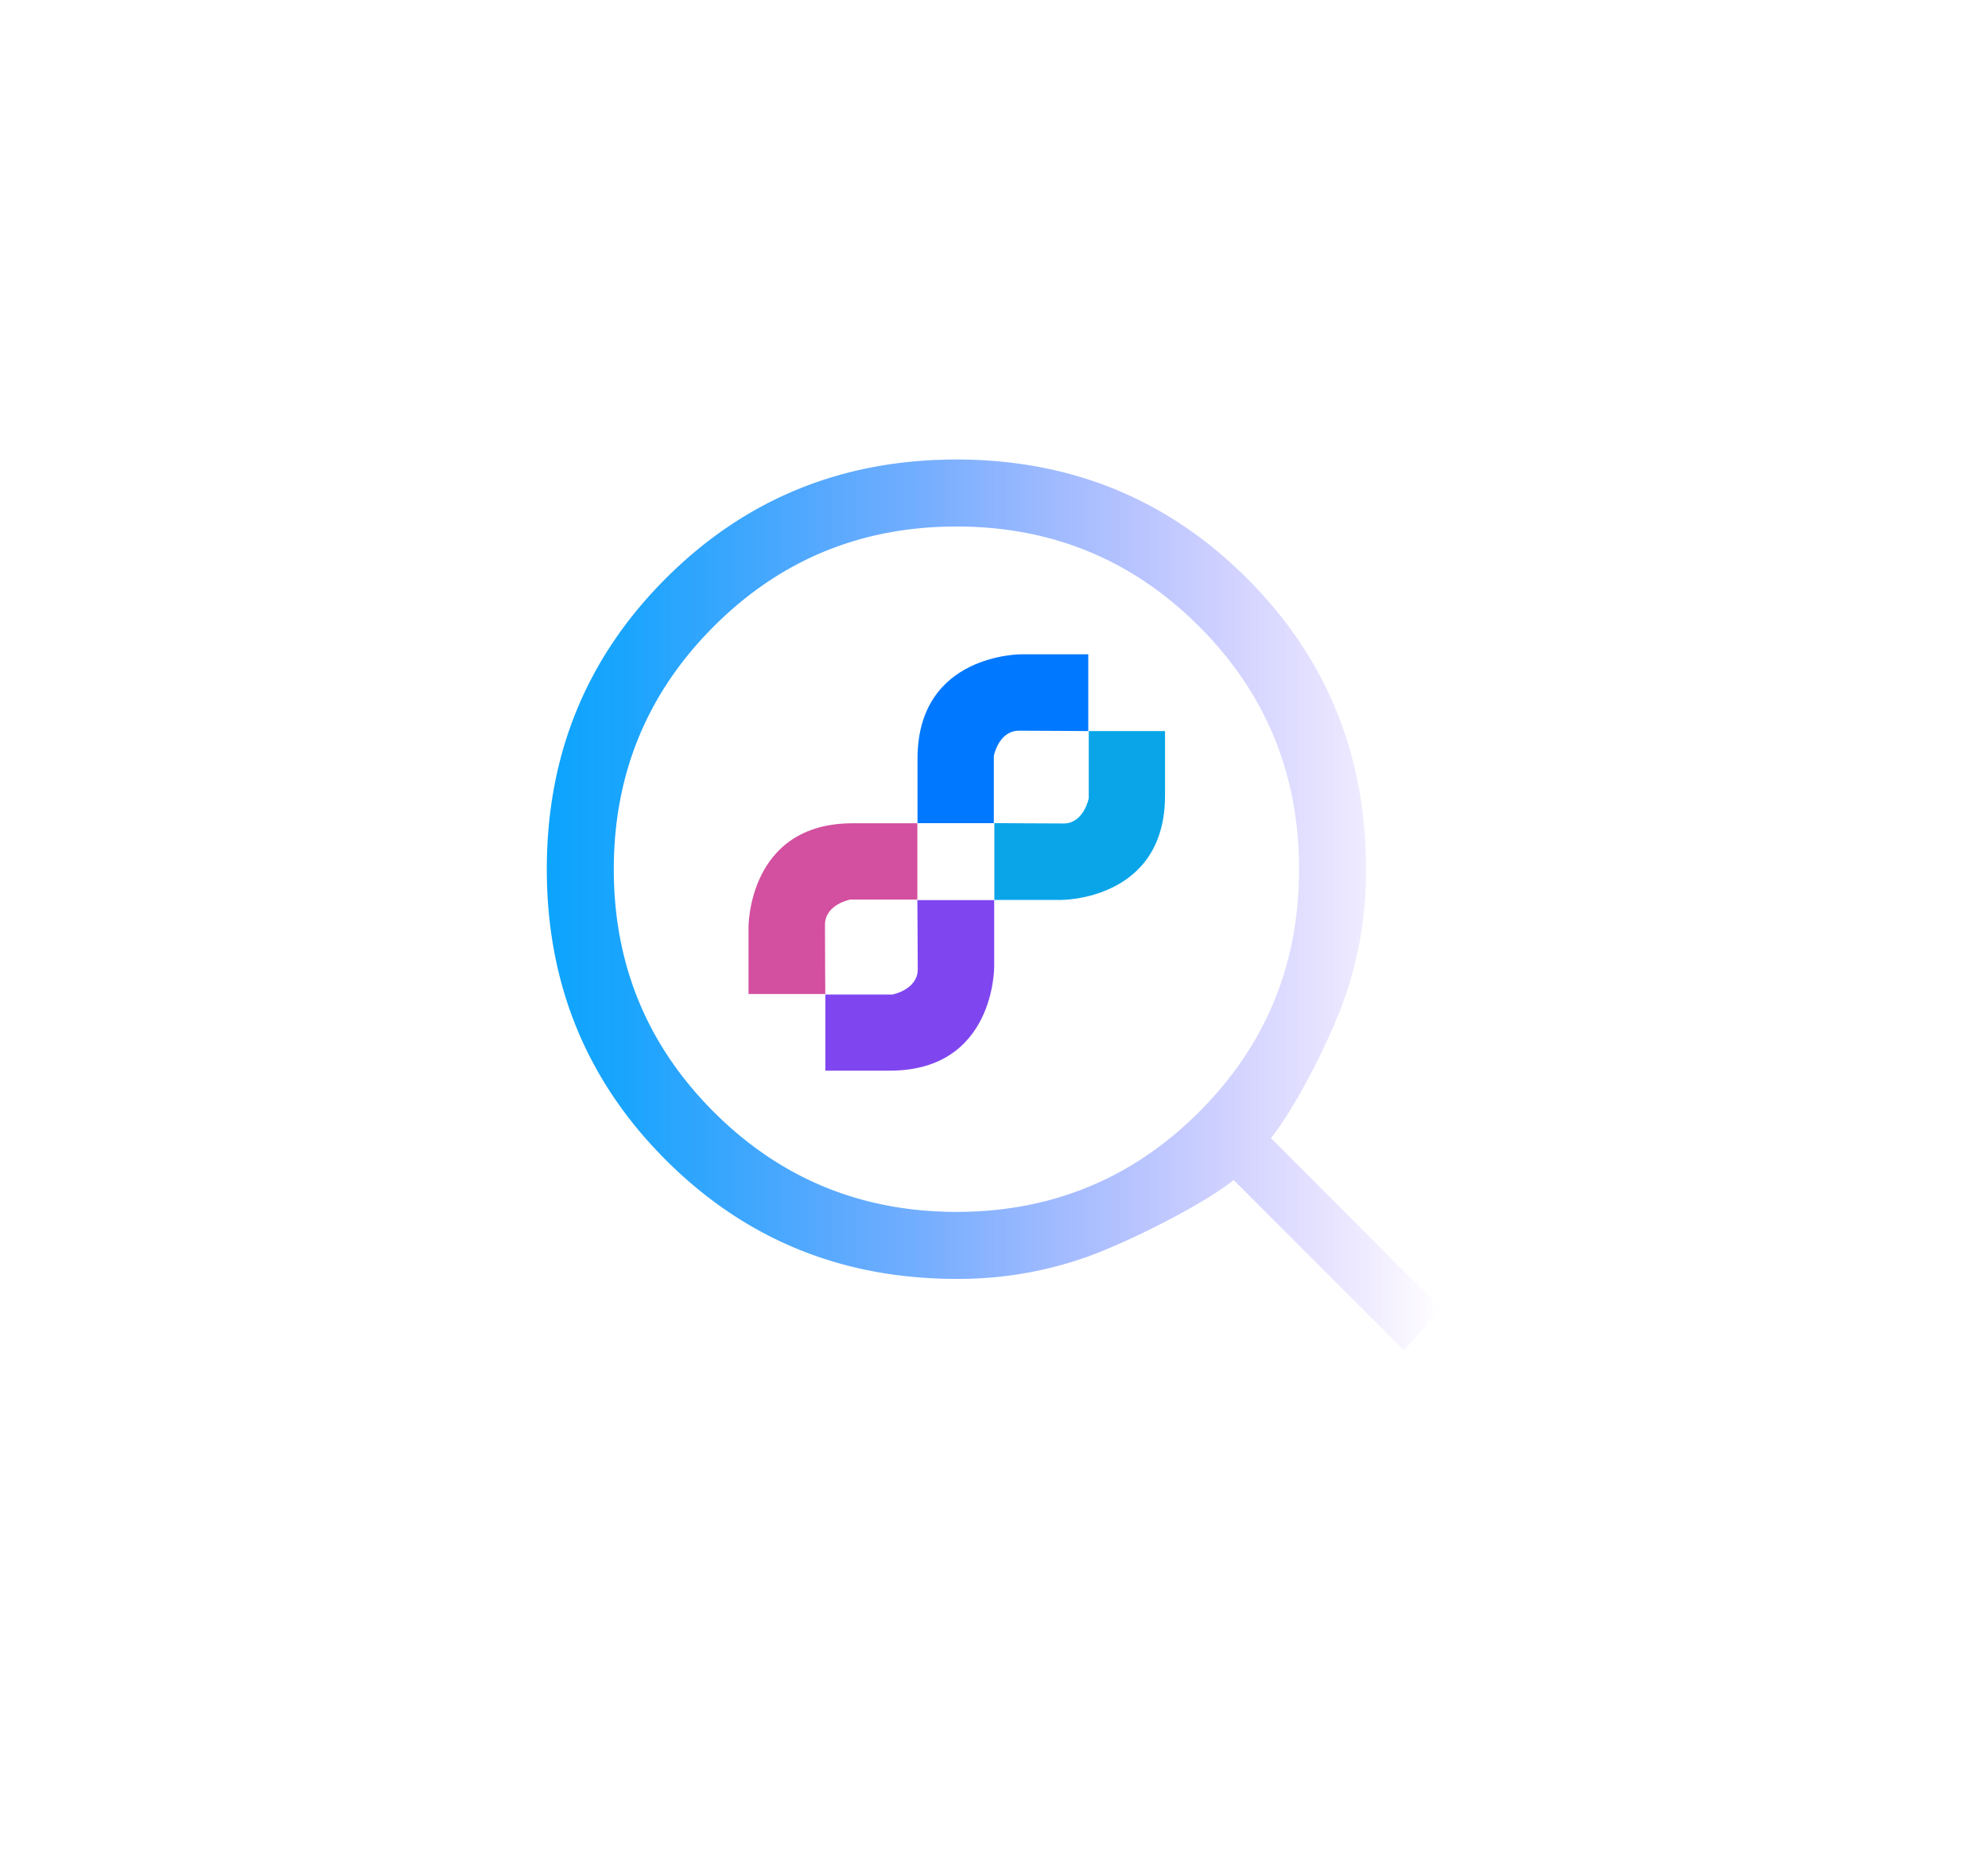 <svg id="Layer_1" data-name="Layer 1" xmlns="http://www.w3.org/2000/svg" xmlns:xlink="http://www.w3.org/1999/xlink" viewBox="0 0 367.71 346.32"><defs><style>.cls-1{fill:#0078ff;isolation:isolate;}.cls-2{fill:#7f46f0;}.cls-3{fill:#d34fa0;}.cls-4{fill:#0aa5e8;}.cls-5{fill:url(#linear-gradient);}</style><linearGradient id="linear-gradient" x1="101.14" y1="167.36" x2="266.57" y2="167.36" gradientUnits="userSpaceOnUse"><stop offset="0" stop-color="#0ca4fd"/><stop offset="0.09" stop-color="#11a1fd" stop-opacity="0.96"/><stop offset="0.23" stop-color="#1e97fd" stop-opacity="0.85"/><stop offset="0.42" stop-color="#3388fe" stop-opacity="0.68"/><stop offset="0.64" stop-color="#5174fe" stop-opacity="0.44"/><stop offset="0.9" stop-color="#765aff" stop-opacity="0.14"/><stop offset="1" stop-color="#874eff" stop-opacity="0"/></linearGradient></defs><path class="cls-1" d="M201.29,135.2V121H189s-19.29-.19-19.29,19.29v11.94h14.11V139.8s.89-4.67,4.67-4.67S201.29,135.2,201.29,135.2Z"/><path class="cls-2" d="M169.68,166.46h14.21v12.28S184.08,198,164.6,198H152.66V183.92h12.42s4.67-.89,4.67-4.66S169.68,166.46,169.68,166.46Z"/><path class="cls-3" d="M152.65,183.83h-14.2V171.54s-.19-19.29,19.29-19.29h11.94v14.11H157.26s-4.67.89-4.67,4.67S152.65,183.83,152.65,183.83Z"/><path class="cls-4" d="M183.92,152.22v14.21H196.2s19.29.19,19.29-19.29V135.2H201.38v12.42s-.89,4.67-4.67,4.67S183.92,152.22,183.92,152.22Z"/><path class="cls-5" d="M259.71,249.75l-31.53-31.52c-5.83,4.66-19.51,11.48-27.09,14.2a71,71,0,0,1-24.18,4.08q-31.77,0-53.77-22t-22-53.77q0-31.76,22-53.76t53.77-22q31.76,0,53.76,22t22,53.76a71.07,71.07,0,0,1-4.08,24.19c-2.72,7.58-8.85,19.72-13.51,25.54L266.57,242Zm-82.8-25.63q26.4,0,44.89-18.49t18.48-44.89q0-26.4-18.48-44.89T176.91,97.37q-26.41,0-44.89,18.48t-18.49,44.89q0,26.41,18.49,44.89T176.91,224.12Z"/></svg>